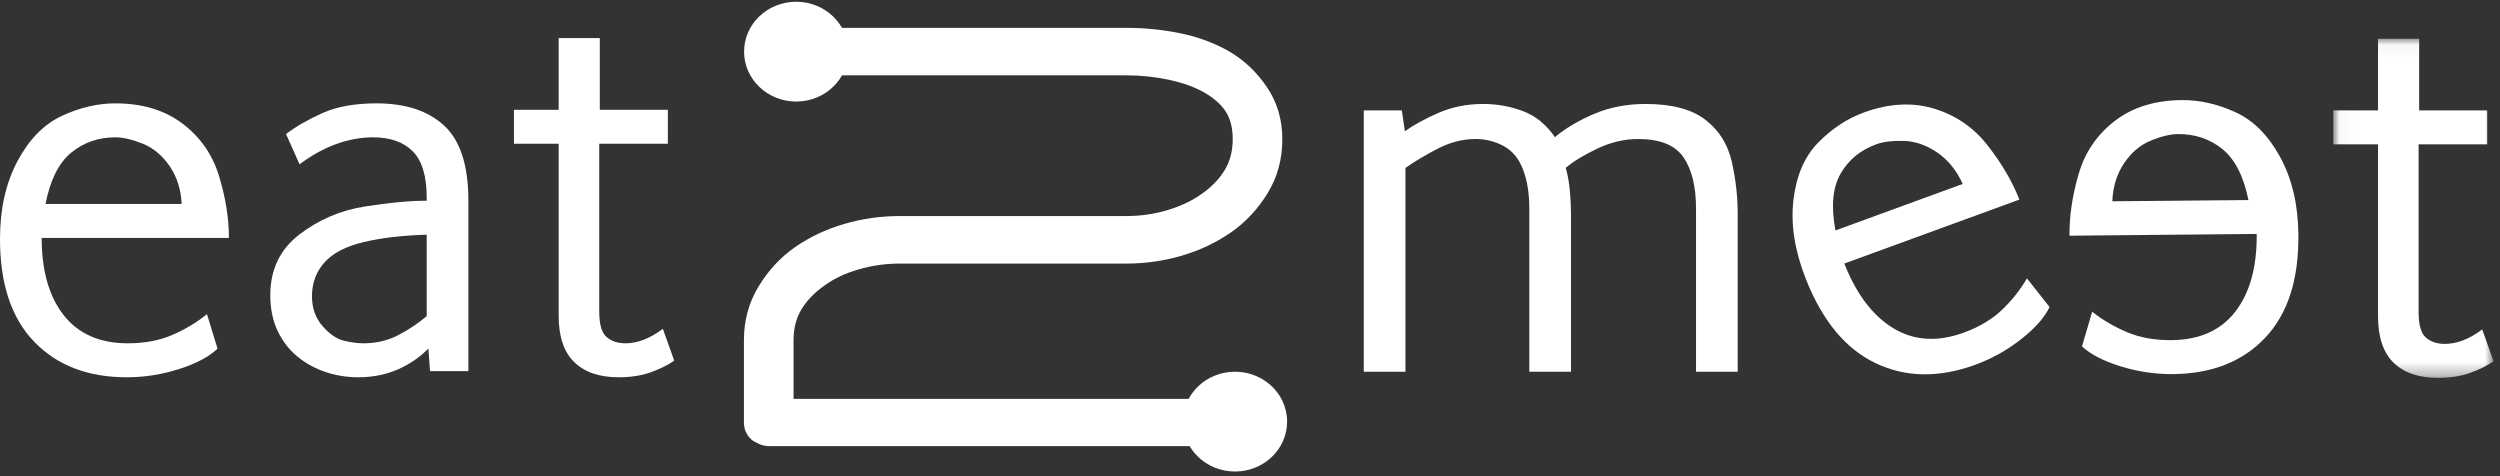 <?xml version="1.0" encoding="UTF-8"?>
<svg width="189px" height="36px" viewBox="0 0 189 36" version="1.1" xmlns="http://www.w3.org/2000/svg" xmlns:xlink="http://www.w3.org/1999/xlink">
    <rect x="0" y="0" width="189" height="36" fill="#333333" stroke="none"/>
    <!-- Generator: Sketch 55.2 (78181) - https://sketchapp.com -->
    <title>logo-e2m-login</title>
    <desc>Created with Sketch.</desc>
    <defs>
        <polygon id="path-1" points="0.031 0.046 12.149 0.046 12.149 25.688 0.031 25.688"></polygon>
    </defs>
    <g id="Login-" stroke="none" stroke-width="1" fill="none" fill-rule="evenodd">
        <g id="E2M-Login" transform="translate(-85, -126)">
            <g id="Group-2" transform="translate(0, 47)">
                <g id="Group-6" transform="translate(16, 39)">
                    <g id="logo-e2m-login" transform="translate(69, 40)">
                        <g id="eat" transform="translate(0, 2.88)" fill="#FFFFFF" fill-rule="nonzero">
                            <path d="M3.443,12.538 L13.735,12.538 C13.679,11.427 13.372,10.47 12.813,9.663 C12.254,8.857 11.576,8.295 10.78,7.978 C9.983,7.661 9.299,7.502 8.725,7.502 C7.44,7.502 6.325,7.888 5.383,8.662 C4.439,9.435 3.793,10.726 3.443,12.538 M8.8817842e-15,15.187 C8.8817842e-15,12.922 0.439,10.964 1.317,9.312 C2.195,7.661 3.312,6.518 4.669,5.885 C6.024,5.251 7.377,4.934 8.725,4.934 C10.753,4.934 12.442,5.443 13.791,6.461 C15.141,7.479 16.064,8.803 16.561,10.435 C17.057,12.066 17.306,13.623 17.306,15.106 L3.15,15.106 C3.15,17.587 3.705,19.535 4.816,20.95 C5.928,22.366 7.545,23.074 9.669,23.074 C10.927,23.074 12.042,22.865 13.014,22.447 C13.986,22.029 14.863,21.503 15.647,20.87 L16.445,23.478 C15.816,24.085 14.85,24.597 13.55,25.015 C12.249,25.433 10.928,25.642 9.585,25.642 C6.65,25.642 4.318,24.749 2.591,22.962 C0.864,21.176 8.8817842e-15,18.584 8.8817842e-15,15.187" id="Fill-1"></path>
                            <path d="M23.585,19.516 C23.585,20.411 23.851,21.163 24.385,21.773 C24.919,22.383 25.459,22.752 26.007,22.88 C26.554,23.01 27.045,23.074 27.48,23.074 C28.434,23.074 29.305,22.87 30.091,22.464 C30.877,22.057 31.599,21.576 32.259,21.021 L32.259,14.863 C30.421,14.917 28.831,15.103 27.491,15.421 C26.15,15.74 25.164,16.252 24.533,16.956 C23.901,17.661 23.585,18.515 23.585,19.516 M20.435,19.435 C20.435,17.501 21.167,15.972 22.63,14.85 C24.093,13.728 25.742,13.022 27.576,12.732 C29.41,12.44 30.971,12.295 32.259,12.295 L32.259,12.058 C32.259,10.433 31.908,9.269 31.207,8.562 C30.505,7.855 29.501,7.503 28.196,7.503 C27.271,7.503 26.339,7.674 25.4,8.016 C24.461,8.36 23.543,8.869 22.646,9.542 L21.624,7.253 C22.365,6.687 23.283,6.159 24.375,5.669 C25.467,5.179 26.832,4.934 28.47,4.934 C30.663,4.934 32.369,5.497 33.585,6.623 C34.801,7.748 35.41,9.639 35.41,12.295 L35.41,25.177 L32.511,25.177 L32.386,23.471 C31.698,24.161 30.908,24.695 30.017,25.074 C29.126,25.451 28.146,25.642 27.08,25.642 C26.228,25.642 25.406,25.509 24.617,25.246 C23.828,24.983 23.118,24.594 22.49,24.08 C21.861,23.566 21.361,22.92 20.991,22.143 C20.621,21.365 20.435,20.462 20.435,19.435" id="Fill-3"></path>
                            <path d="M38.854,7.988 L38.854,5.42 L42.235,5.42 L42.235,7.10542736e-15 L45.344,7.10542736e-15 L45.344,5.42 L50.489,5.42 L50.489,7.988 L45.302,7.988 L45.302,20.66 C45.302,21.635 45.487,22.28 45.858,22.597 C46.229,22.915 46.702,23.074 47.276,23.074 C48.2,23.074 49.145,22.708 50.111,21.978 L50.972,24.388 C50.482,24.725 49.887,25.018 49.187,25.268 C48.487,25.517 47.682,25.642 46.772,25.642 C45.319,25.642 44.199,25.259 43.414,24.496 C42.628,23.733 42.235,22.561 42.235,20.979 L42.235,7.988 L38.854,7.988 Z" id="Fill-5"></path>
                        </g>
                        <g id="meet" transform="translate(103.101, 2.88)">
                            <path d="M-1.77635684e-14,25.223 L-1.77635684e-14,5.465 L2.877,5.465 L3.108,7.043 C3.766,6.571 4.61,6.109 5.639,5.657 C6.668,5.206 7.799,4.98 9.03,4.98 C10.066,4.98 11.064,5.159 12.023,5.516 C12.982,5.873 13.791,6.53 14.449,7.487 C15.275,6.8 16.272,6.21 17.442,5.718 C18.611,5.226 19.895,4.98 21.295,4.98 C23.285,4.98 24.796,5.378 25.825,6.173 C26.856,6.969 27.521,8.023 27.82,9.338 C28.119,10.652 28.268,11.97 28.268,13.291 L28.268,25.223 L25.118,25.223 L25.118,12.887 C25.118,11.229 24.803,9.938 24.173,9.014 C23.543,8.091 22.395,7.629 20.728,7.629 C19.692,7.629 18.66,7.875 17.631,8.367 C16.601,8.859 15.814,9.341 15.268,9.813 C15.52,10.662 15.653,11.822 15.667,13.291 L15.667,25.223 L12.516,25.223 L12.516,12.887 C12.516,11.754 12.359,10.774 12.044,9.945 C11.729,9.115 11.242,8.522 10.584,8.165 C9.926,7.808 9.212,7.629 8.443,7.629 C7.491,7.629 6.549,7.868 5.618,8.347 C4.687,8.826 3.864,9.314 3.15,9.813 L3.15,25.223 L-1.77635684e-14,25.223 Z" id="Fill-7" fill="#FFFFFF" fill-rule="nonzero"></path>
                            <path d="M35.659,14.541 L45.28,11.027 C44.819,10.007 44.18,9.217 43.359,8.654 C42.54,8.091 41.7,7.796 40.839,7.772 C39.976,7.748 39.278,7.834 38.742,8.029 C37.54,8.469 36.639,9.21 36.044,10.255 C35.447,11.3 35.317,12.728 35.659,14.541 M33.414,18.194 C32.58,16.077 32.269,14.096 32.482,12.251 C32.695,10.407 33.318,8.958 34.353,7.902 C35.386,6.847 36.535,6.089 37.797,5.628 C39.691,4.936 41.458,4.835 43.094,5.326 C44.731,5.817 46.083,6.74 47.149,8.095 C48.213,9.451 49.019,10.822 49.565,12.209 L36.33,17.043 C37.243,19.362 38.48,20.994 40.04,21.938 C41.601,22.882 43.373,22.992 45.36,22.266 C46.537,21.836 47.502,21.26 48.256,20.538 C49.011,19.815 49.638,19.024 50.137,18.164 L51.844,20.331 C51.479,21.112 50.765,21.921 49.703,22.756 C48.641,23.591 47.483,24.238 46.228,24.696 C43.483,25.698 40.975,25.659 38.701,24.579 C36.428,23.499 34.665,21.371 33.414,18.194" id="Fill-9" fill="#FFFFFF" fill-rule="nonzero"></path>
                            <path d="M64.903,8.383 C63.954,7.619 62.835,7.243 61.549,7.255 C60.976,7.261 60.294,7.425 59.499,7.749 C58.706,8.074 58.034,8.643 57.484,9.454 C56.932,10.266 56.635,11.226 56.59,12.337 L66.881,12.241 C66.514,10.433 65.854,9.148 64.903,8.383 M68.144,22.657 C66.435,24.459 64.112,25.374 61.178,25.402 C59.835,25.414 58.512,25.218 57.207,24.812 C55.903,24.406 54.931,23.903 54.297,23.302 L55.069,20.686 C55.858,21.312 56.741,21.83 57.717,22.239 C58.692,22.648 59.809,22.846 61.068,22.834 C63.192,22.815 64.802,22.092 65.899,20.666 C66.996,19.24 67.531,17.287 67.506,14.806 L53.352,14.939 C53.337,13.456 53.569,11.896 54.048,10.261 C54.529,8.625 55.44,7.291 56.779,6.261 C58.118,5.231 59.801,4.706 61.828,4.687 C63.177,4.674 64.533,4.979 65.894,5.6 C67.257,6.22 68.385,7.353 69.28,8.996 C70.176,10.639 70.635,12.593 70.657,14.858 C70.692,18.255 69.853,20.855 68.144,22.657" id="Fill-14" fill="#FFFFFF" fill-rule="nonzero"></path>
                            <g id="Group-13" transform="translate(73.266, 0)">
                                <g id="Fill-11-Clipped">
                                    <mask id="mask-2" fill="white">
                                        <use xlink:href="#path-1"></use>
                                    </mask>
                                    <g id="path-1"></g>
                                    <path d="M0.031,8.034 L0.031,5.465 L3.412,5.465 L3.412,0.046 L6.521,0.046 L6.521,5.465 L11.666,5.465 L11.666,8.034 L6.479,8.034 L6.479,20.706 C6.479,21.68 6.664,22.326 7.035,22.642 C7.406,22.961 7.879,23.119 8.453,23.119 C9.377,23.119 10.322,22.754 11.288,22.024 L12.149,24.434 C11.659,24.771 11.064,25.064 10.364,25.313 C9.664,25.563 8.859,25.688 7.949,25.688 C6.496,25.688 5.376,25.305 4.59,24.542 C3.804,23.778 3.412,22.607 3.412,21.025 L3.412,8.034 L0.031,8.034 Z" id="Fill-11" fill="#FFFFFF" fill-rule="nonzero" mask="url(#mask-2)"></path>
                                </g>
                            </g>
                        </g>
                        <g id="2" transform="translate(55.969, 0)" fill="#FFFFFF" fill-rule="nonzero">
                            <path d="M29.192,2.105 C30.549,2.105 31.898,2.24 33.24,2.511 C34.582,2.782 35.825,3.241 36.97,3.891 C38.1,4.554 39.05,5.457 39.82,6.601 C40.59,7.744 40.975,9.054 40.975,10.528 C40.975,12.03 40.608,13.384 39.873,14.588 C39.139,15.792 38.22,16.78 37.118,17.551 C35.988,18.336 34.741,18.928 33.378,19.328 C32.014,19.727 30.619,19.926 29.192,19.926 L12.055,19.926 C10.996,19.926 9.961,20.072 8.951,20.363 C7.94,20.654 7.075,21.063 6.354,21.591 C5.606,22.118 5.03,22.714 4.627,23.377 C4.225,24.04 4.023,24.818 4.023,25.711 L4.023,30.153 L38.38,30.153 C38.577,30.153 38.793,30.197 39.026,30.285 C39.259,30.373 39.418,30.437 39.503,30.478 C39.673,30.6 39.821,30.759 39.948,30.955 C40.075,31.151 40.16,31.297 40.202,31.391 C40.259,31.581 40.28,31.794 40.266,32.031 C40.252,32.268 40.231,32.426 40.202,32.508 C40.131,32.697 40.018,32.883 39.863,33.066 C39.708,33.249 39.588,33.36 39.503,33.401 C39.164,33.631 38.789,33.739 38.38,33.726 L2.159,33.726 C1.89,33.726 1.621,33.661 1.353,33.533 C1.084,33.404 0.908,33.299 0.823,33.218 C0.456,32.866 0.272,32.44 0.272,31.939 L0.272,25.711 C0.272,24.236 0.636,22.893 1.364,21.682 C2.091,20.471 3.013,19.473 4.129,18.688 C5.245,17.917 6.485,17.332 7.849,16.932 C9.212,16.533 10.614,16.333 12.055,16.333 L29.192,16.333 C30.252,16.333 31.283,16.185 32.286,15.887 C33.289,15.589 34.158,15.177 34.893,14.649 C35.628,14.135 36.2,13.543 36.61,12.873 C37.019,12.203 37.224,11.422 37.224,10.528 C37.224,9.649 37.04,8.938 36.673,8.397 C36.306,7.856 35.762,7.382 35.041,6.976 C34.321,6.57 33.441,6.256 32.403,6.032 C31.365,5.809 30.294,5.697 29.192,5.697 L5.997,5.697 C5.785,5.697 5.566,5.657 5.34,5.576 C5.114,5.495 4.958,5.42 4.874,5.352 C4.704,5.244 4.552,5.092 4.418,4.896 C4.283,4.7 4.202,4.554 4.174,4.459 C4.118,4.284 4.093,4.077 4.1,3.84 C4.107,3.604 4.132,3.438 4.174,3.343 C4.231,3.154 4.34,2.971 4.503,2.795 C4.665,2.619 4.789,2.498 4.874,2.43 C5.213,2.213 5.587,2.105 5.997,2.105 L29.192,2.105 Z" id="Path"></path>
                            <path d="M4.222,7.676 C2.047,7.676 0.284,5.987 0.284,3.904 C0.284,1.821 2.047,0.132 4.222,0.132 C6.397,0.132 8.161,1.821 8.161,3.904 C8.161,5.987 6.397,7.676 4.222,7.676 Z" id="Path"></path>
                            <path d="M37.397,35.647 C35.222,35.647 33.459,33.959 33.459,31.875 C33.459,29.792 35.222,28.103 37.397,28.103 C39.003,28.103 40.385,29.024 40.998,30.344 C41.215,30.812 41.336,31.33 41.336,31.875 C41.336,33.959 39.572,35.647 37.397,35.647 Z" id="Path"></path>
                        </g>
                    </g>
                </g>
            </g>
        </g>
    </g>
</svg>